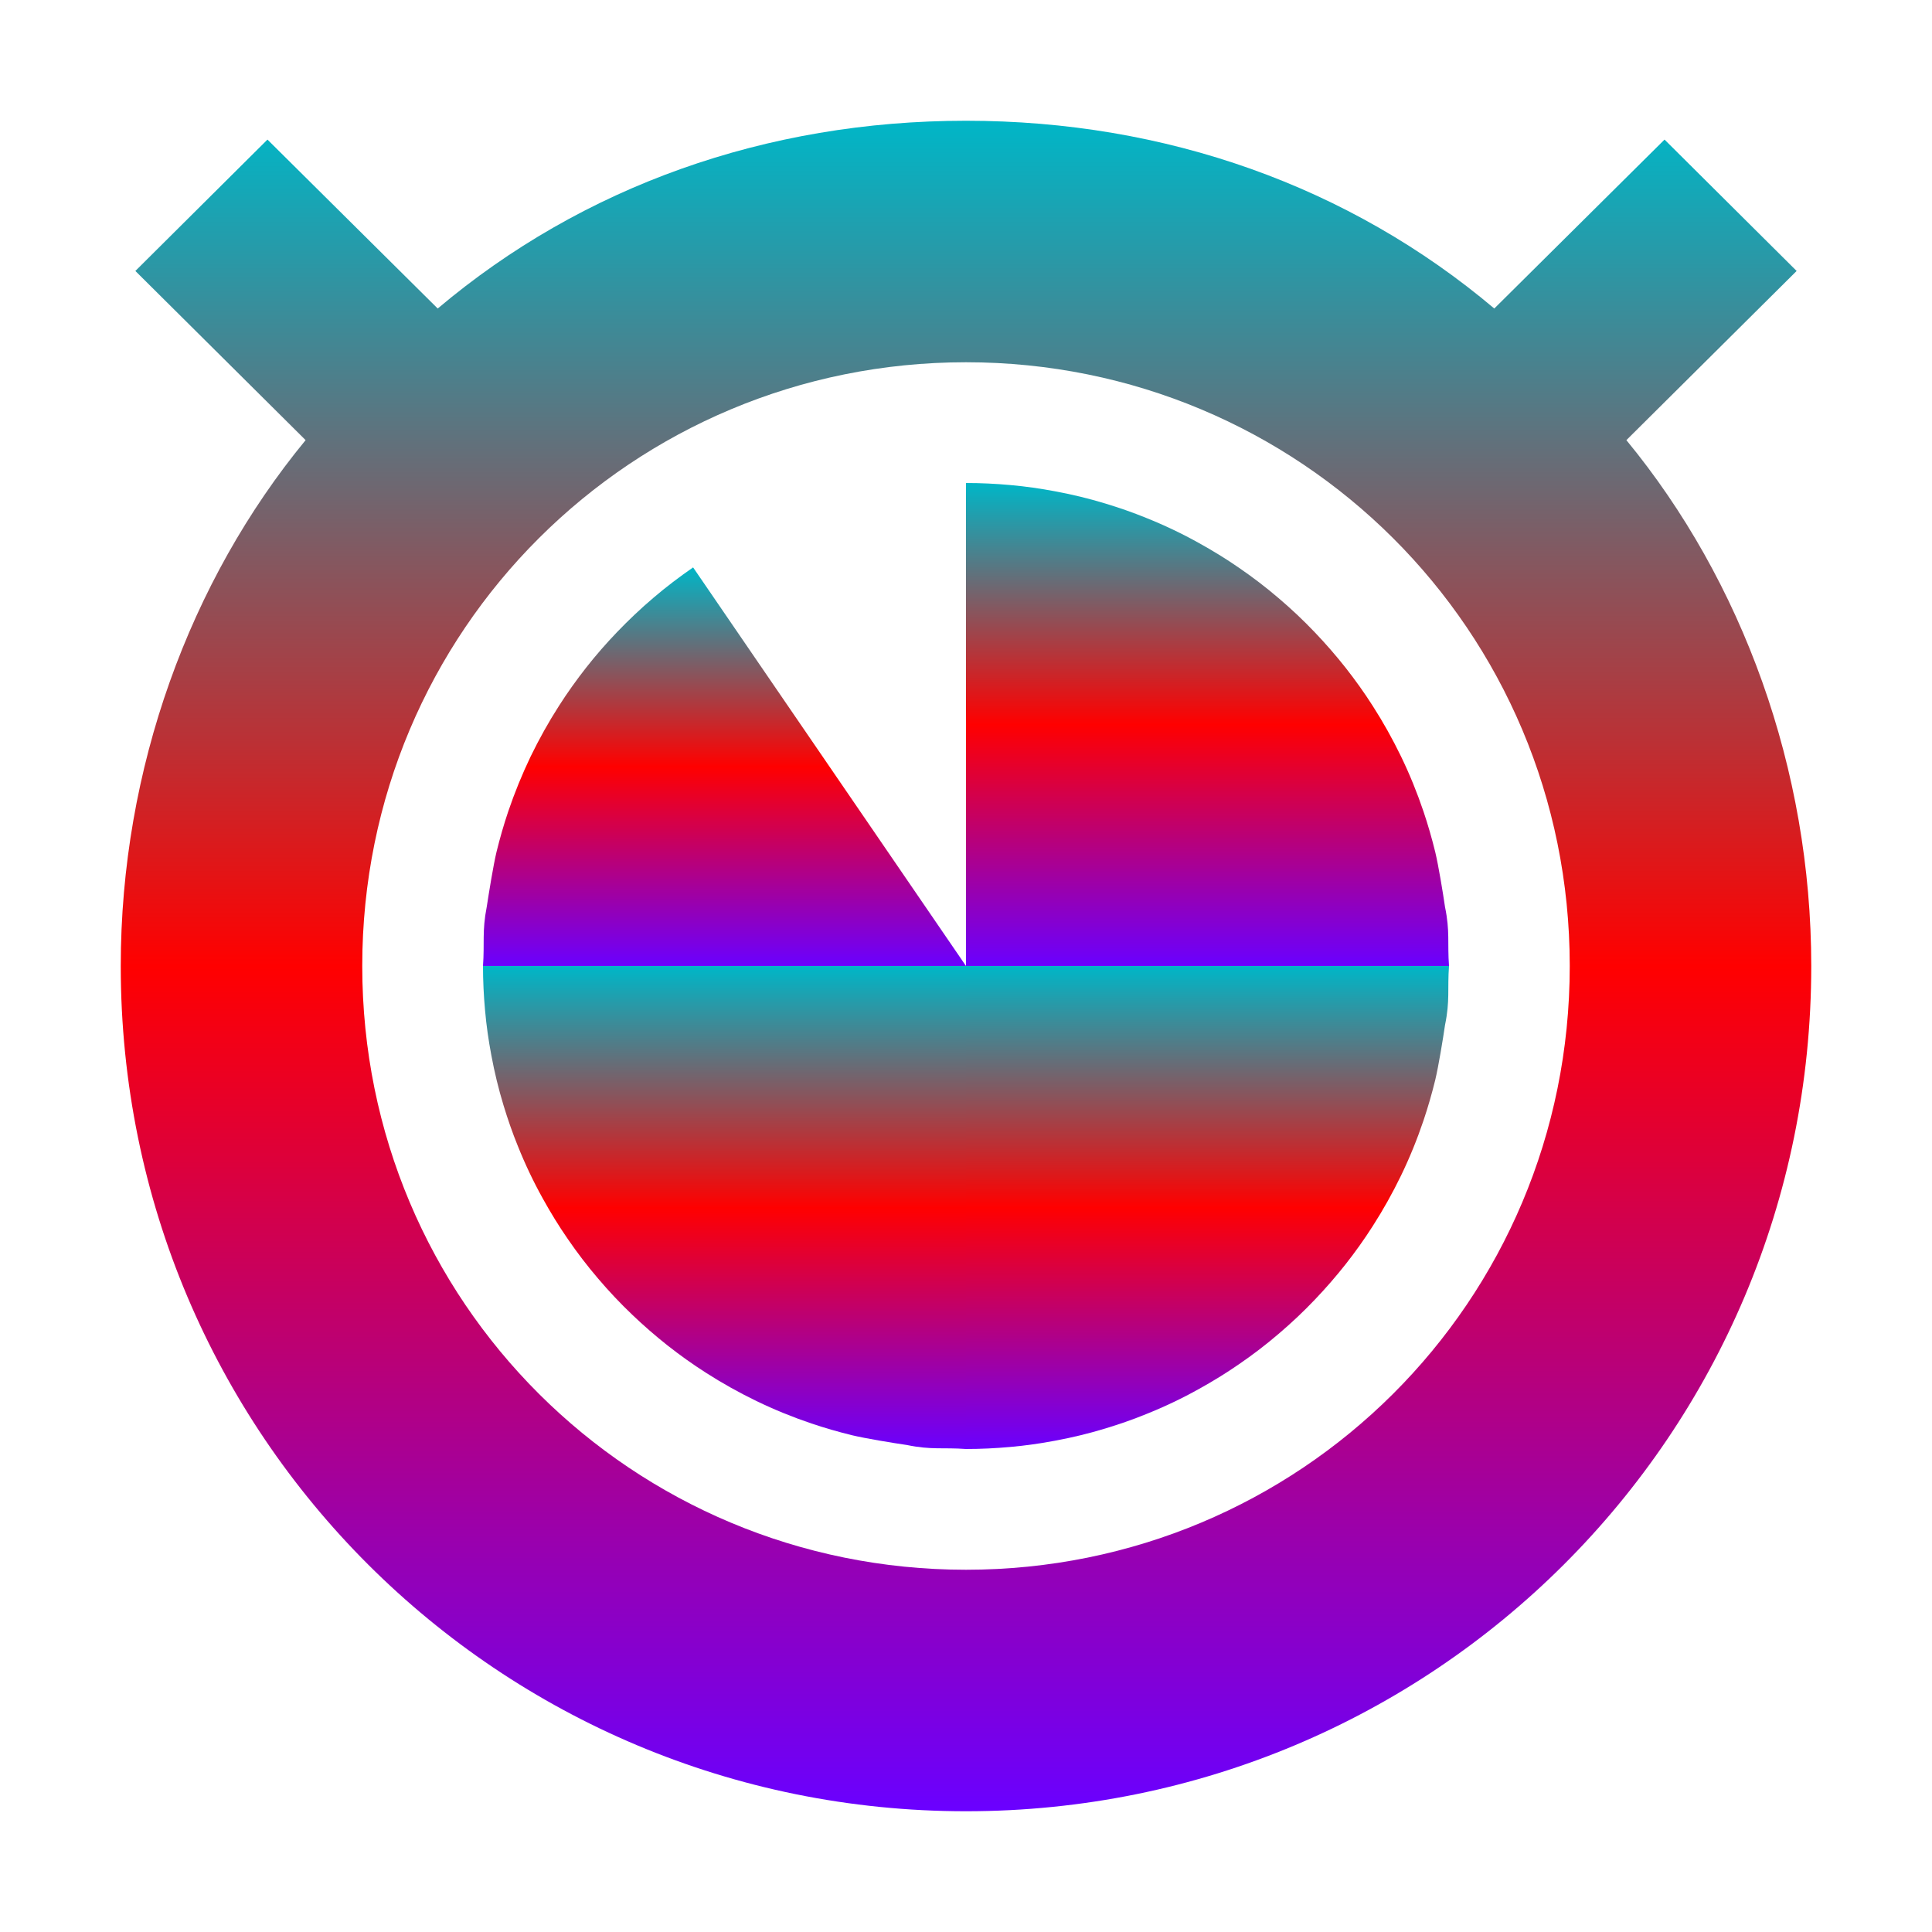 <svg xmlns="http://www.w3.org/2000/svg" width="16" height="16" version="1.1"><defs><linearGradient id="linear0" x1="0%" x2="0%" y1="0%" y2="100%"><stop offset="0%" style="stop-color:#00b6c7; stop-opacity:1"/><stop offset="50%" style="stop-color:#ff0000; stop-opacity:1"/><stop offset="100%" style="stop-color:#6a00ff; stop-opacity:1"/></linearGradient></defs>
 <path style="fill:url(#linear0)"  d="M 8 1 C 6.345 1 4.823 1.544 3.625 2.555 L 2.215 1.156 L 1.121 2.244 L 2.531 3.645 C 1.571 4.811 1 6.367 1 8 C 1 11.889 4.134 15 8 15 C 11.866 15 15 11.889 15 8 C 15 6.367 14.429 4.811 13.469 3.645 L 14.879 2.244 L 13.785 1.156 L 12.375 2.555 C 11.177 1.544 9.655 1 8 1 z M 8 3 C 10.761 3 13 5.214 13 8 C 13 10.786 10.761 13 8 13 C 5.239 13 3 10.786 3 8 C 3 5.214 5.239 3 8 3 z"/>
 <path style="fill:url(#linear0)"  d="M 12,8 8,8 8,4 c 0.124,0 0.246,0.006 0.367,0.017 0.126,0.011 0.25,0.029 0.372,0.052 0.141,0.026 0.28,0.06 0.415,0.101 0.115,0.035 0.228,0.074 0.338,0.119 0.15,0.06 0.295,0.129 0.435,0.207 0.114,0.063 0.225,0.131 0.332,0.205 0.114,0.078 0.224,0.162 0.328,0.251 0.106,0.09 0.207,0.185 0.302,0.285 0.089,0.093 0.174,0.191 0.254,0.292 0.08,0.102 0.156,0.208 0.226,0.318 0.086,0.134 0.164,0.274 0.234,0.418 0.071,0.147 0.133,0.299 0.186,0.456 0.037,0.11 0.069,0.221 0.097,0.335 0.027,0.113 0.064,0.338 0.081,0.455 C 12.009,7.714 11.986,7.809 12,8 Z"/>
 <path style="fill:url(#linear0)"  d="m 12,8 -4,0 0,4 c 0.124,0 0.246,-0.006 0.367,-0.017 0.126,-0.011 0.25,-0.029 0.372,-0.052 0.141,-0.026 0.28,-0.06 0.415,-0.101 0.115,-0.035 0.228,-0.074 0.338,-0.119 0.15,-0.06 0.295,-0.129 0.435,-0.207 0.114,-0.063 0.225,-0.131 0.332,-0.205 0.114,-0.078 0.224,-0.162 0.328,-0.251 0.106,-0.09 0.207,-0.185 0.302,-0.285 0.089,-0.093 0.174,-0.191 0.254,-0.292 0.08,-0.102 0.156,-0.208 0.226,-0.318 0.086,-0.134 0.164,-0.274 0.234,-0.418 0.071,-0.147 0.133,-0.299 0.186,-0.456 0.037,-0.11 0.069,-0.221 0.097,-0.335 0.027,-0.113 0.064,-0.338 0.081,-0.455 C 12.009,8.286 11.986,8.191 12,8 Z"/>
 <path style="fill:url(#linear0)"  d="M 8,12 8,8 4,8 c 0,0.124 0.006,0.246 0.017,0.367 0.011,0.126 0.029,0.25 0.052,0.372 0.026,0.141 0.06,0.28 0.101,0.415 0.035,0.115 0.074,0.228 0.119,0.338 0.06,0.15 0.129,0.295 0.207,0.435 0.063,0.114 0.131,0.225 0.205,0.332 0.078,0.114 0.162,0.224 0.251,0.328 0.09,0.106 0.185,0.207 0.285,0.302 0.093,0.089 0.191,0.174 0.292,0.254 0.102,0.08 0.208,0.156 0.318,0.226 0.134,0.086 0.274,0.164 0.418,0.234 0.147,0.071 0.299,0.133 0.456,0.186 0.11,0.037 0.221,0.069 0.335,0.097 0.113,0.027 0.338,0.064 0.455,0.081 C 7.714,12.009 7.809,11.986 8,12 Z"/>
 <path style="fill:url(#linear0)"  d="M 4,8 8,8 5.74,4.699 C 5.626,4.778 5.516,4.861 5.411,4.951 5.306,5.04 5.205,5.136 5.109,5.236 5.02,5.329 4.935,5.426 4.855,5.528 4.775,5.63 4.699,5.736 4.629,5.846 4.543,5.98 4.465,6.12 4.395,6.264 4.324,6.412 4.262,6.564 4.209,6.72 4.172,6.83 4.14,6.941 4.112,7.055 4.085,7.168 4.049,7.393 4.031,7.51 3.991,7.714 4.014,7.809 4,8 Z"/>
</svg>
